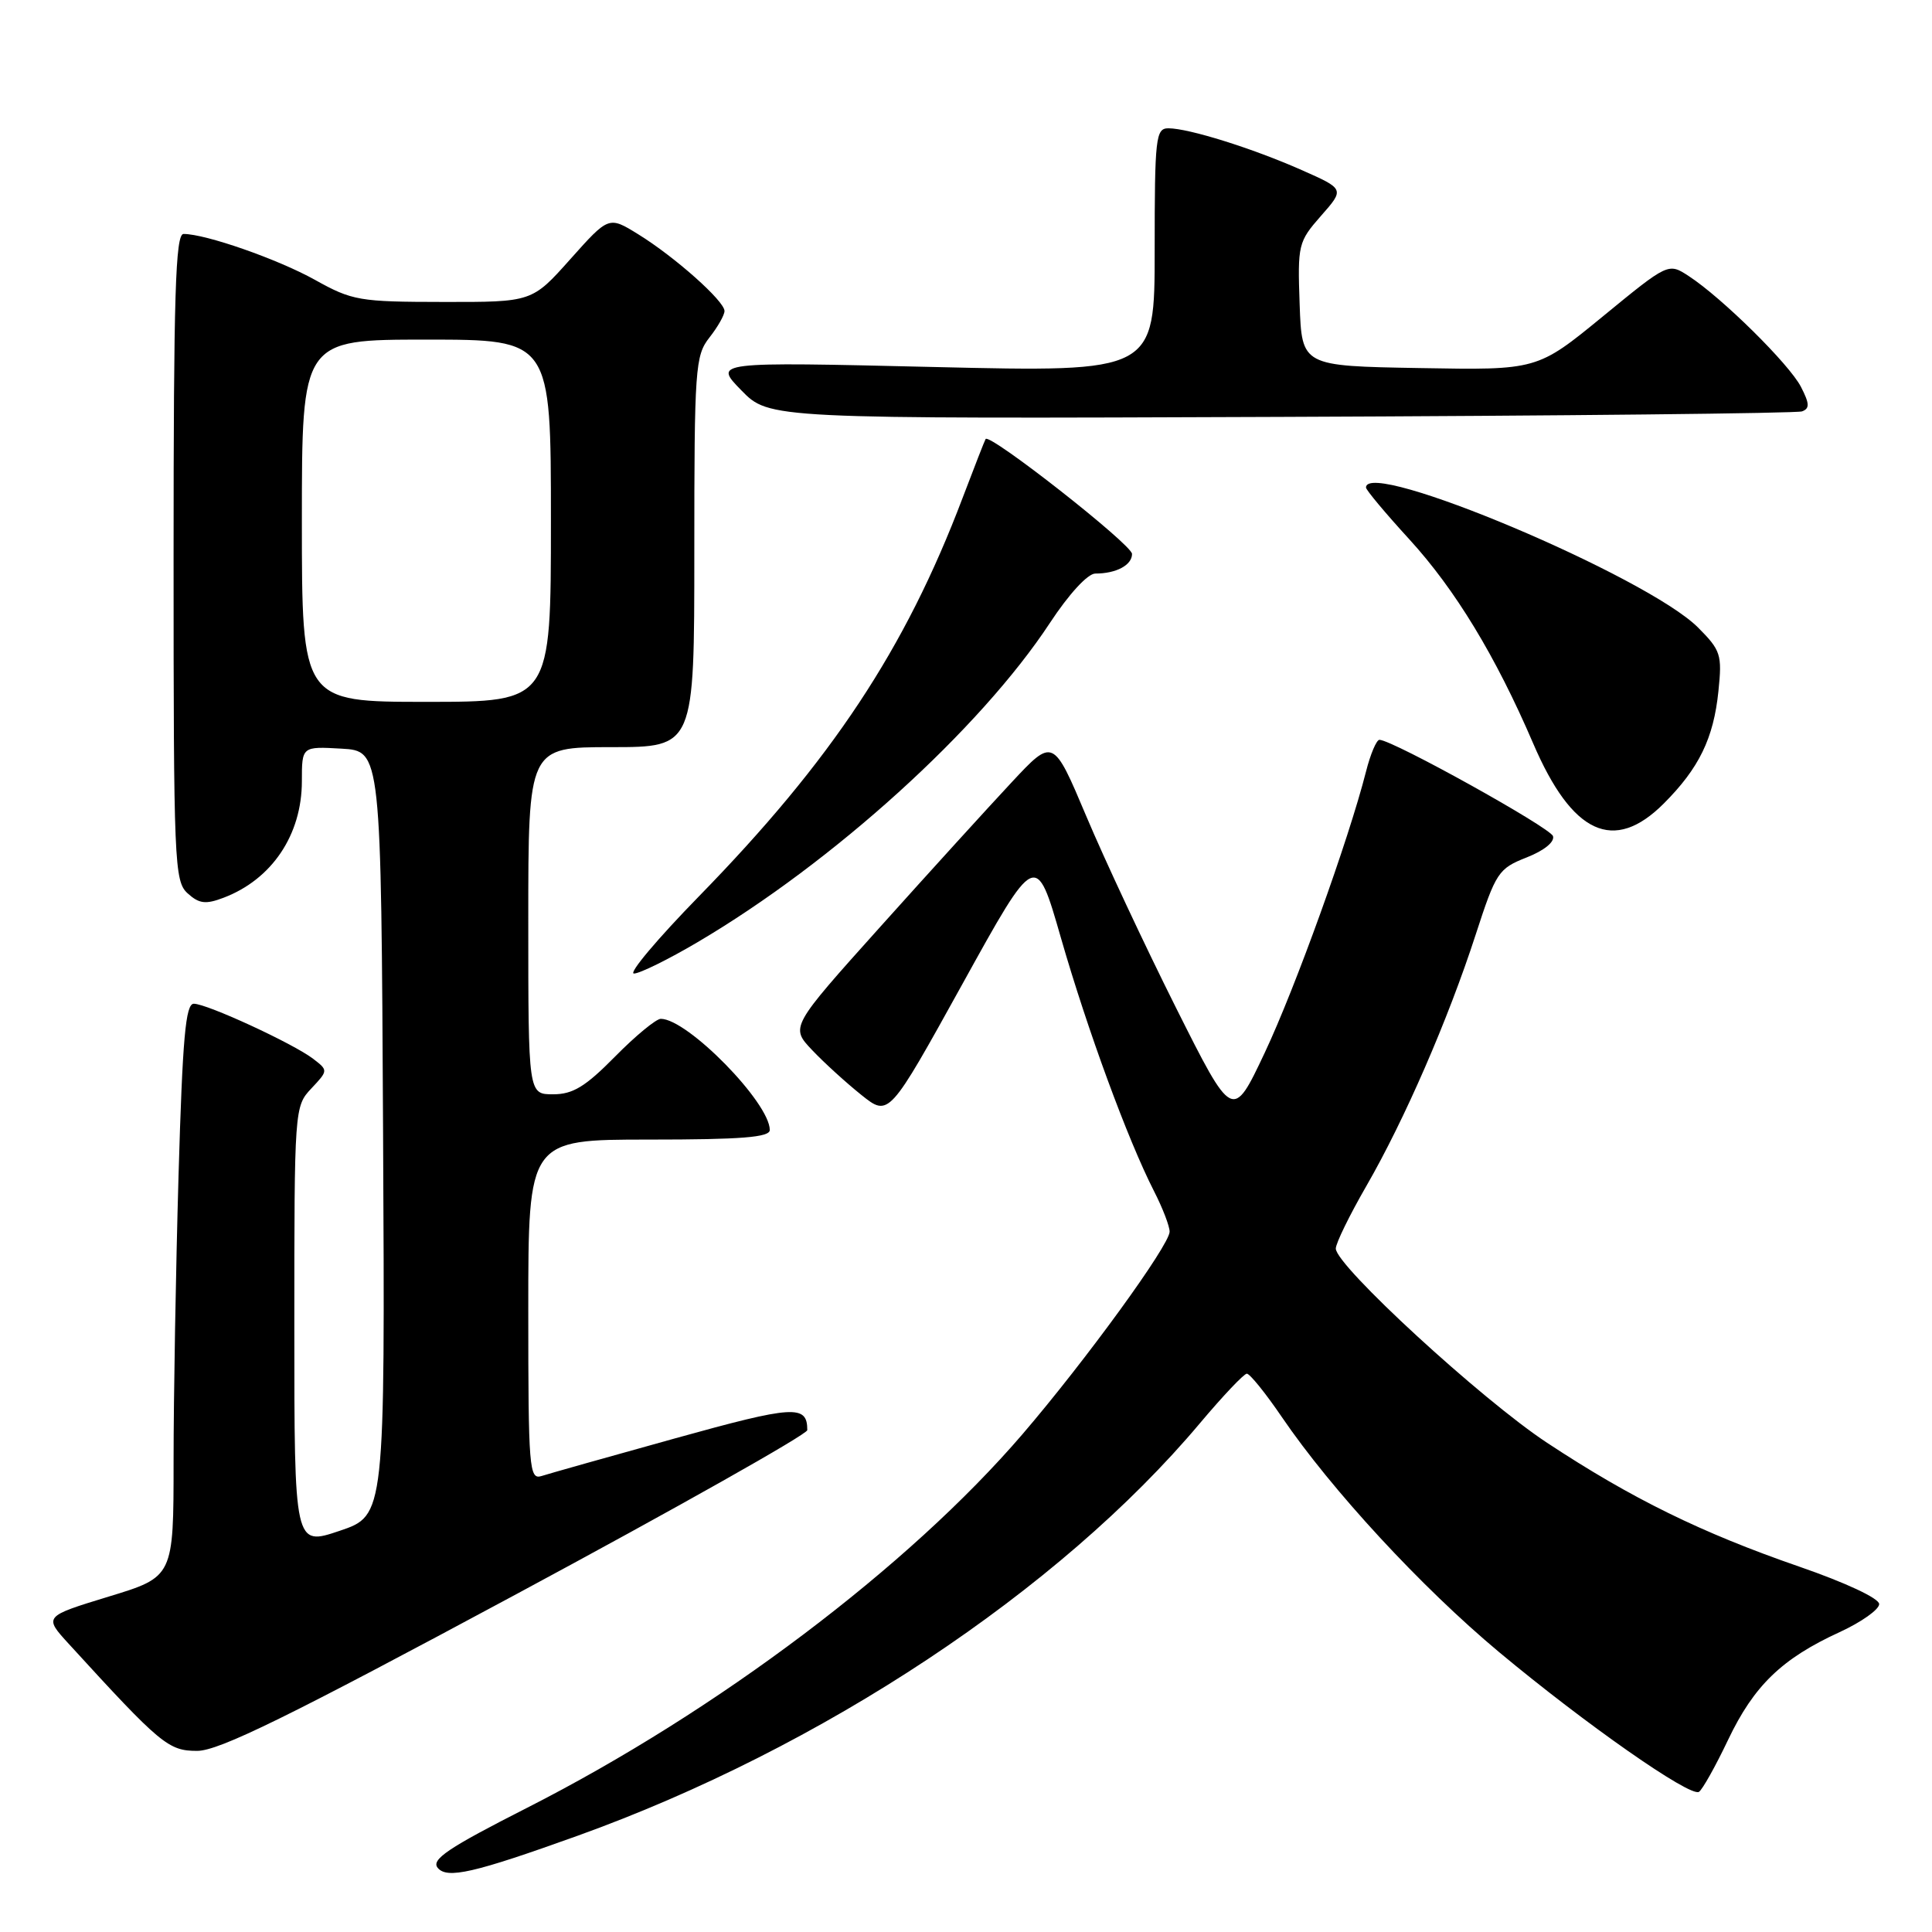 <?xml version="1.0" encoding="UTF-8" standalone="no"?>
<!DOCTYPE svg PUBLIC "-//W3C//DTD SVG 1.1//EN" "http://www.w3.org/Graphics/SVG/1.1/DTD/svg11.dtd" >
<svg xmlns="http://www.w3.org/2000/svg" xmlns:xlink="http://www.w3.org/1999/xlink" version="1.1" viewBox="0 0 256 256">
 <g >
 <path fill="currentColor"
d=" M 76.50 243.26 C 108.88 231.62 140.37 210.75 159.00 188.58 C 162.03 184.98 164.82 182.03 165.21 182.02 C 165.60 182.01 167.69 184.59 169.84 187.75 C 176.42 197.41 188.33 210.31 198.62 218.90 C 210.06 228.44 223.94 238.15 225.12 237.43 C 225.57 237.15 227.31 234.05 228.98 230.54 C 232.41 223.35 236.10 219.78 243.75 216.27 C 246.64 214.94 249.00 213.27 249.00 212.55 C 249.00 211.79 244.58 209.72 238.39 207.58 C 225.46 203.11 216.20 198.57 205.00 191.18 C 196.29 185.44 177.00 167.70 177.00 165.44 C 177.00 164.74 178.82 161.02 181.04 157.17 C 186.10 148.40 191.88 135.11 195.54 123.83 C 198.22 115.58 198.55 115.09 202.28 113.62 C 204.60 112.71 206.02 111.56 205.78 110.79 C 205.40 109.65 184.60 98.09 182.79 98.03 C 182.40 98.01 181.59 99.91 181.00 102.25 C 178.69 111.32 171.63 130.92 167.58 139.50 C 163.33 148.50 163.33 148.50 155.81 133.50 C 151.68 125.25 146.33 113.83 143.93 108.13 C 139.55 97.76 139.55 97.76 134.03 103.68 C 130.99 106.93 123.15 115.55 116.61 122.84 C 104.72 136.09 104.72 136.09 107.61 139.14 C 109.20 140.82 112.14 143.49 114.14 145.09 C 117.78 148.00 117.78 148.00 127.53 130.38 C 137.27 112.76 137.27 112.76 140.58 124.28 C 144.09 136.47 149.42 150.98 152.90 157.81 C 154.06 160.07 154.99 162.50 154.98 163.21 C 154.95 165.01 143.87 180.26 135.50 190.02 C 120.43 207.58 95.03 226.74 69.83 239.55 C 59.38 244.86 57.09 246.40 58.00 247.50 C 59.24 249.00 62.78 248.19 76.50 243.26 Z  M 68.39 211.25 C 89.61 199.84 106.97 190.05 106.97 189.50 C 106.97 186.10 105.23 186.21 89.49 190.58 C 80.70 193.02 72.72 195.27 71.76 195.58 C 70.12 196.10 70.00 194.64 70.00 173.57 C 70.00 151.00 70.00 151.00 86.00 151.00 C 98.25 151.00 102.00 150.70 102.00 149.73 C 102.00 146.12 91.10 135.00 87.56 135.00 C 86.94 135.00 84.21 137.25 81.50 140.00 C 77.57 143.99 75.91 145.00 73.29 145.00 C 70.00 145.00 70.00 145.00 70.00 122.00 C 70.00 99.00 70.00 99.00 81.00 99.00 C 92.00 99.00 92.00 99.00 92.00 73.13 C 92.00 48.78 92.12 47.12 94.00 44.73 C 95.10 43.33 96.00 41.75 96.00 41.21 C 96.00 39.89 89.41 34.03 84.58 31.05 C 80.67 28.63 80.67 28.63 75.58 34.33 C 70.50 40.03 70.50 40.03 58.73 40.01 C 47.61 40.00 46.68 39.84 41.73 37.08 C 36.81 34.34 27.25 31.00 24.32 31.00 C 23.25 31.00 23.00 39.05 23.00 73.85 C 23.00 114.35 23.10 116.78 24.86 118.37 C 26.38 119.75 27.25 119.86 29.61 118.96 C 36.03 116.53 40.00 110.62 40.00 103.50 C 40.00 98.90 40.00 98.90 45.25 99.20 C 50.50 99.50 50.50 99.50 50.76 150.16 C 51.02 200.81 51.02 200.81 45.01 202.84 C 39.00 204.87 39.00 204.87 39.00 175.75 C 39.00 146.93 39.02 146.60 41.25 144.23 C 43.49 141.85 43.49 141.83 41.50 140.30 C 38.88 138.29 27.43 133.00 25.68 133.00 C 24.59 133.00 24.19 137.52 23.66 155.66 C 23.30 168.13 23.00 185.21 23.00 193.63 C 23.00 208.94 23.00 208.94 14.39 211.56 C 5.79 214.19 5.79 214.19 9.13 217.84 C 21.30 231.16 22.31 232.00 26.12 232.00 C 29.01 232.00 38.14 227.52 68.39 211.25 Z  M 92.44 124.84 C 110.38 114.27 129.87 96.61 139.12 82.54 C 141.63 78.72 144.13 76.00 145.13 76.00 C 147.91 76.00 150.00 74.88 150.00 73.40 C 150.00 72.17 131.14 57.37 130.60 58.17 C 130.48 58.35 129.11 61.88 127.54 66.00 C 119.95 86.02 110.22 100.73 92.63 118.75 C 87.12 124.39 83.24 129.00 84.00 129.00 C 84.76 129.00 88.56 127.13 92.44 124.84 Z  M 220.45 106.48 C 225.13 101.80 227.06 97.84 227.70 91.58 C 228.20 86.74 228.02 86.18 224.99 83.14 C 218.22 76.38 181.00 60.68 181.00 64.60 C 181.00 64.92 183.59 68.02 186.75 71.47 C 192.82 78.11 198.18 86.93 203.15 98.50 C 208.32 110.55 213.84 113.09 220.45 106.48 Z  M 238.78 54.51 C 239.81 54.13 239.78 53.48 238.63 51.25 C 237.08 48.25 228.19 39.47 223.78 36.59 C 221.06 34.81 221.06 34.81 212.38 41.93 C 203.69 49.05 203.69 49.05 188.10 48.77 C 172.50 48.50 172.50 48.50 172.21 40.33 C 171.93 32.42 172.02 32.04 175.04 28.60 C 178.17 25.05 178.17 25.05 172.47 22.53 C 165.97 19.65 157.50 17.00 154.82 17.00 C 153.14 17.00 153.00 18.20 153.00 33.16 C 153.00 49.32 153.00 49.32 123.77 48.63 C 94.54 47.94 94.54 47.94 98.23 51.72 C 101.92 55.50 101.92 55.50 169.71 55.24 C 206.99 55.10 238.08 54.77 238.78 54.51 Z  M 40.00 69.00 C 40.00 45.00 40.00 45.00 56.50 45.00 C 73.00 45.00 73.00 45.00 73.00 69.00 C 73.00 93.00 73.00 93.00 56.50 93.00 C 40.00 93.00 40.00 93.00 40.00 69.00 Z "/>
</g>
</svg>